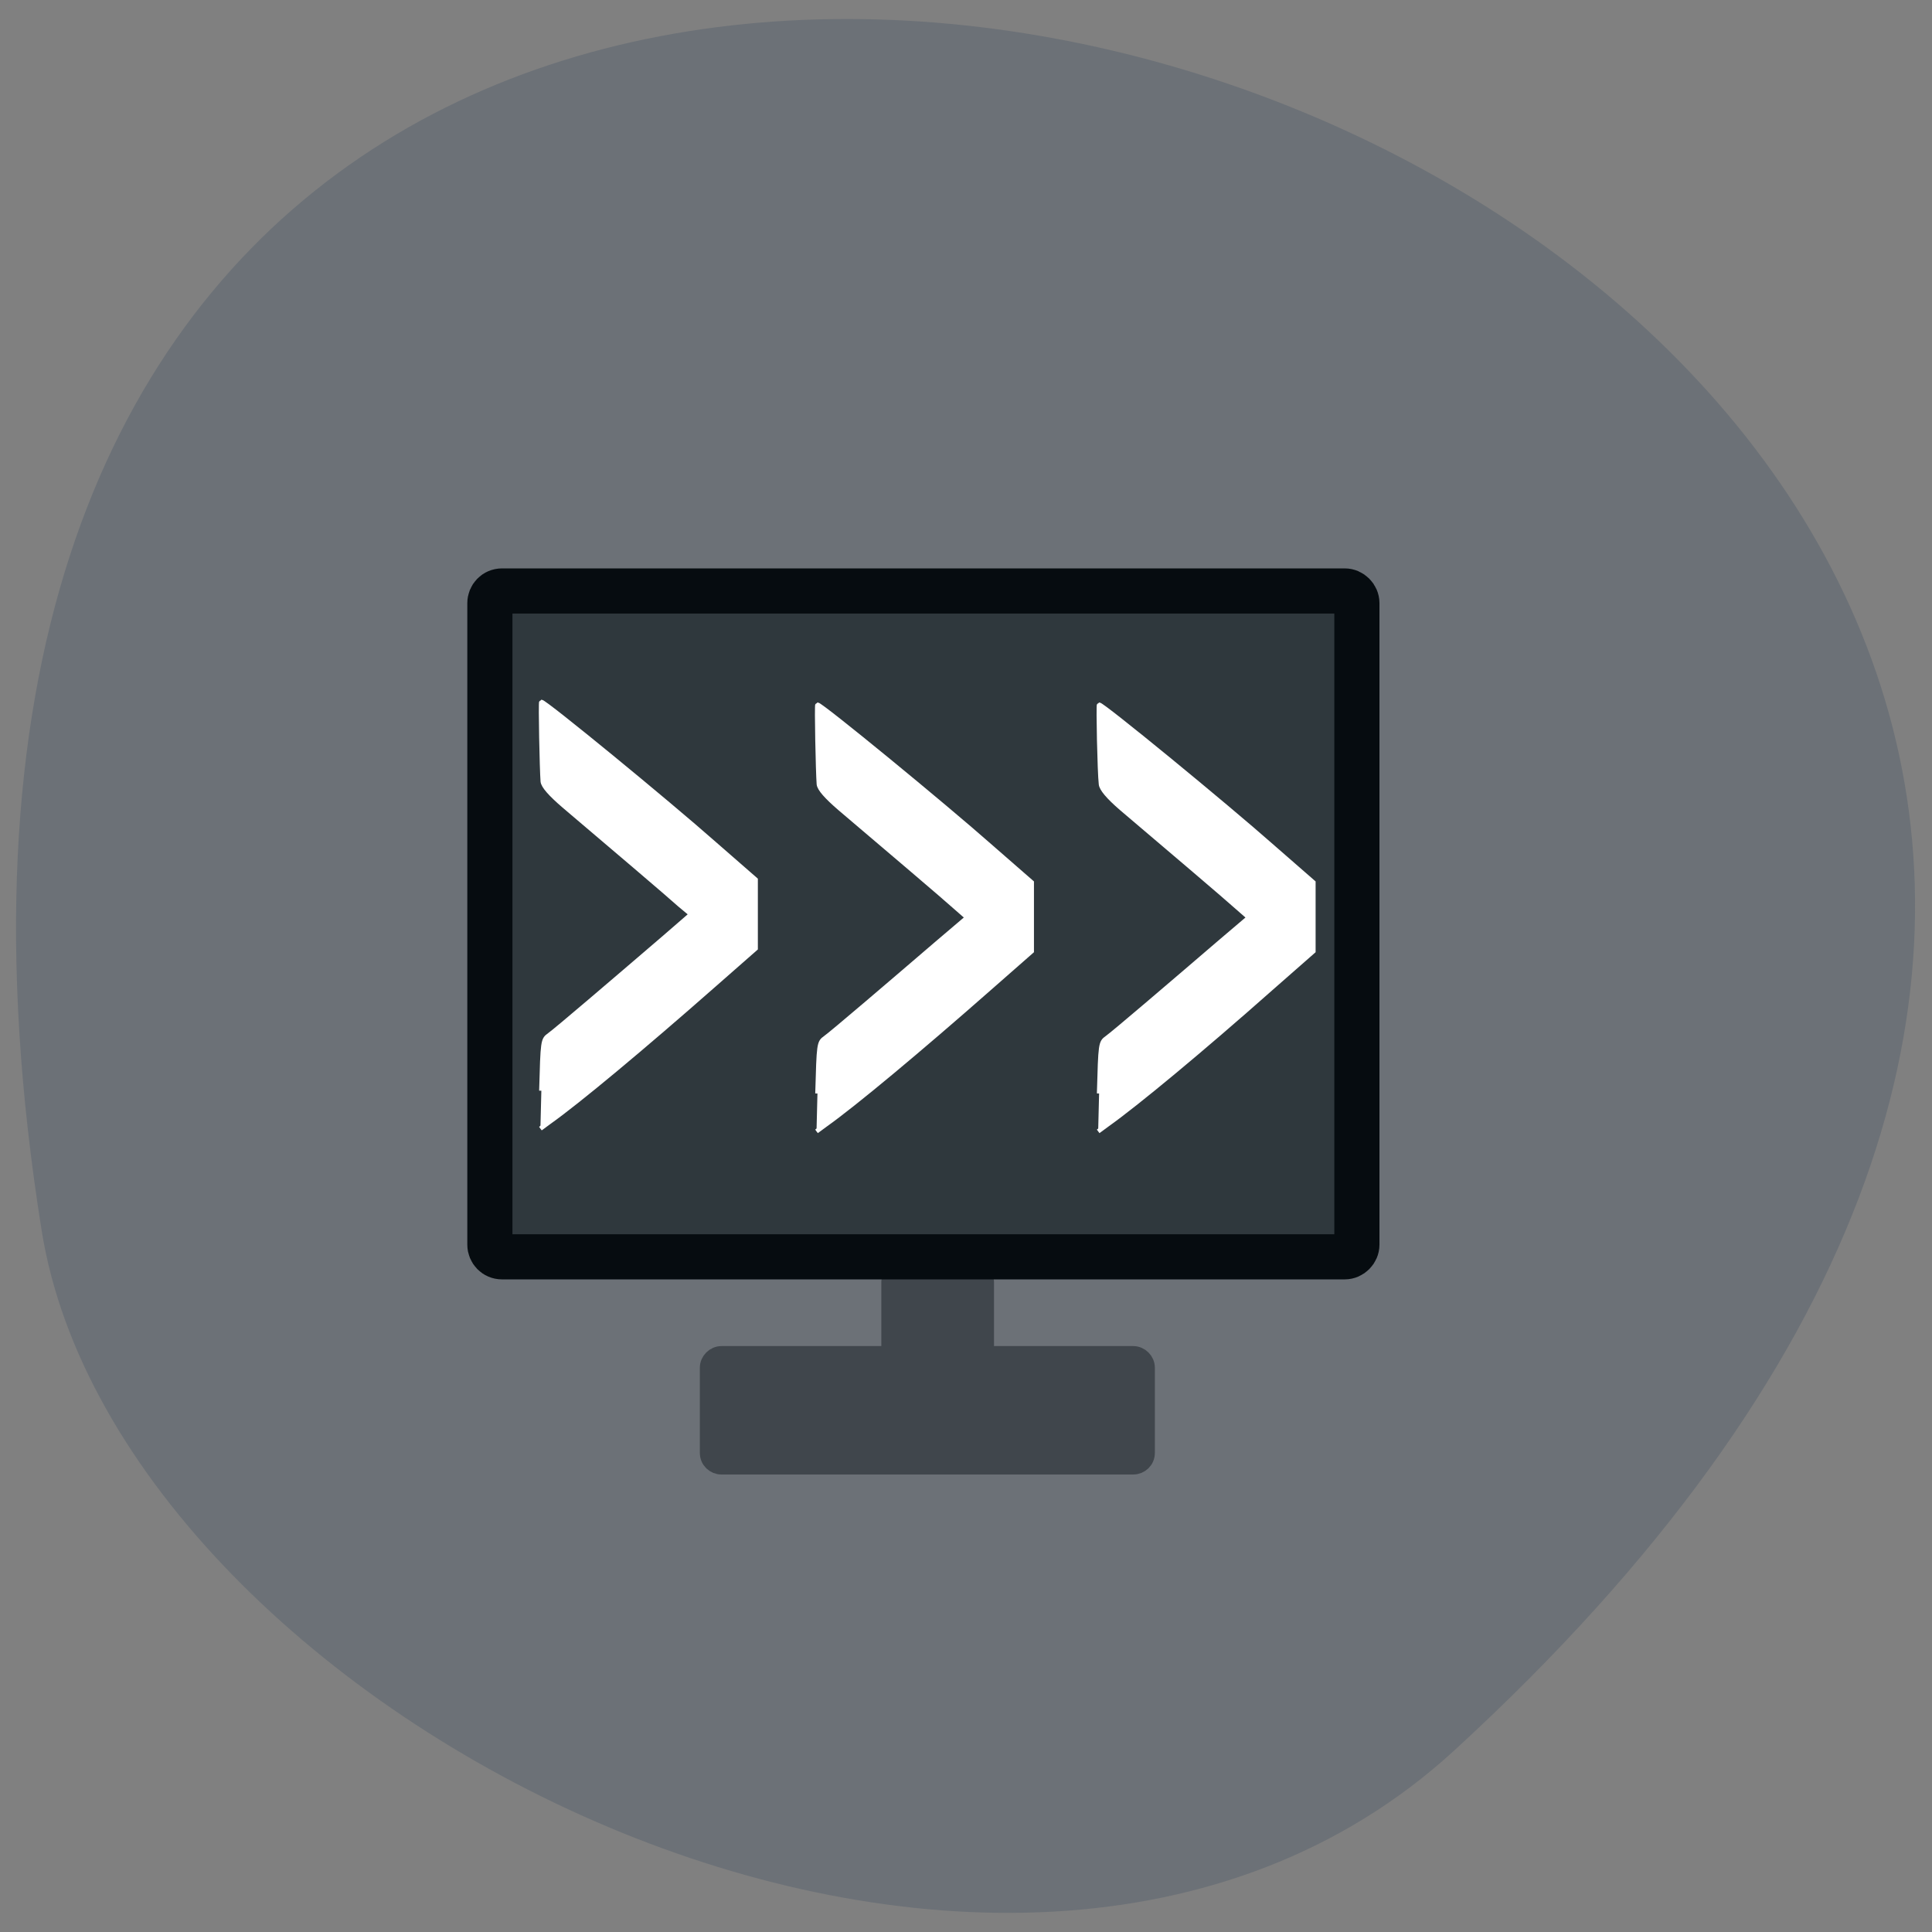 <svg xmlns="http://www.w3.org/2000/svg" viewBox="0 0 16 16"><rect x="0" y="0" width="16" height="16" fill="#808080" stroke="none"/><path d="m 12.04 14.5 c 13.844 -12.684 -14.617 -22.586 -11.695 -4.309 c 0.641 4.01 7.965 7.723 11.695 4.309" fill="#6c7177"/><path d="m 171.25 -132.06 h 16.563 c 0.938 0 1.625 0.688 1.625 1.625 v 10.375 c 0 0.875 -0.688 1.625 -1.625 1.625 h -16.563 c -0.875 0 -1.625 -0.75 -1.625 -1.625 v -10.375 c 0 -0.938 0.75 -1.625 1.625 -1.625" transform="matrix(0 0.062 -0.062 0 0 0)" fill="#40464c" stroke="#40464c" stroke-width="1.425"/><g transform="scale(0.062)"><path d="m 67.06 78.938 h 112.56 c 0.875 0 1.625 0.75 1.625 1.625 v 85.69 c 0 0.875 -0.75 1.625 -1.625 1.625 h -112.56 c -0.938 0 -1.625 -0.75 -1.625 -1.625 v -85.69 c 0 -0.875 0.688 -1.625 1.625 -1.625" fill="#2f383d" stroke="#060c10" stroke-width="6.03"/><g fill="#fff" stroke="#fff" stroke-width="0.59"><path d="m 146.81 146.06 c 0.188 -6.688 0.188 -6.813 1.063 -7.438 c 0.813 -0.563 8.563 -7.188 15.188 -12.875 l 3.75 -3.188 l -1.5 -1.313 c -1.375 -1.25 -9.75 -8.375 -15.5 -13.25 c -1.813 -1.563 -2.688 -2.625 -2.75 -3.25 c -0.188 -1.563 -0.375 -10.625 -0.25 -10.625 c 0.5 0 16.75 13.313 23.25 19.06 l 5.375 4.688 v 9.188 l -5.625 4.938 c -9.313 8.25 -18.06 15.5 -21.938 18.25 l -1.188 0.875"/><path d="m 109.19 146.06 c 0.188 -6.688 0.188 -6.813 1.063 -7.438 c 0.813 -0.563 8.563 -7.188 15.188 -12.875 l 3.75 -3.188 l -1.5 -1.313 c -1.375 -1.25 -9.75 -8.375 -15.5 -13.25 c -1.813 -1.563 -2.75 -2.625 -2.813 -3.25 c -0.125 -1.563 -0.313 -10.625 -0.188 -10.625 c 0.5 0 16.75 13.313 23.25 19.06 l 5.375 4.688 v 9.188 l -5.625 4.938 c -9.375 8.25 -18.06 15.5 -21.938 18.25 l -1.188 0.875"/><path d="m 72.31 145.69 c 0.188 -6.688 0.188 -6.813 1.063 -7.438 c 0.813 -0.563 8.563 -7.188 15.188 -12.875 l 3.75 -3.25 l -1.5 -1.25 c -1.375 -1.25 -9.75 -8.375 -15.5 -13.25 c -1.813 -1.563 -2.75 -2.625 -2.813 -3.25 c -0.125 -1.563 -0.313 -10.625 -0.188 -10.625 c 0.5 0 16.75 13.313 23.25 19.06 l 5.375 4.688 v 9.188 l -5.625 4.938 c -9.375 8.25 -18.06 15.5 -21.938 18.25 l -1.188 0.875"/></g></g><path d="m -151.37 -195.69 h 55 c 0.875 0 1.625 0.688 1.625 1.625 v 11.375 c 0 0.875 -0.75 1.625 -1.625 1.625 h -55 c -0.875 0 -1.625 -0.75 -1.625 -1.625 v -11.375 c 0 -0.938 0.75 -1.625 1.625 -1.625" transform="matrix(-0.062 0 0 -0.062 0 0)" fill="#40464c" stroke="#40464c" stroke-width="2.529"/></svg>